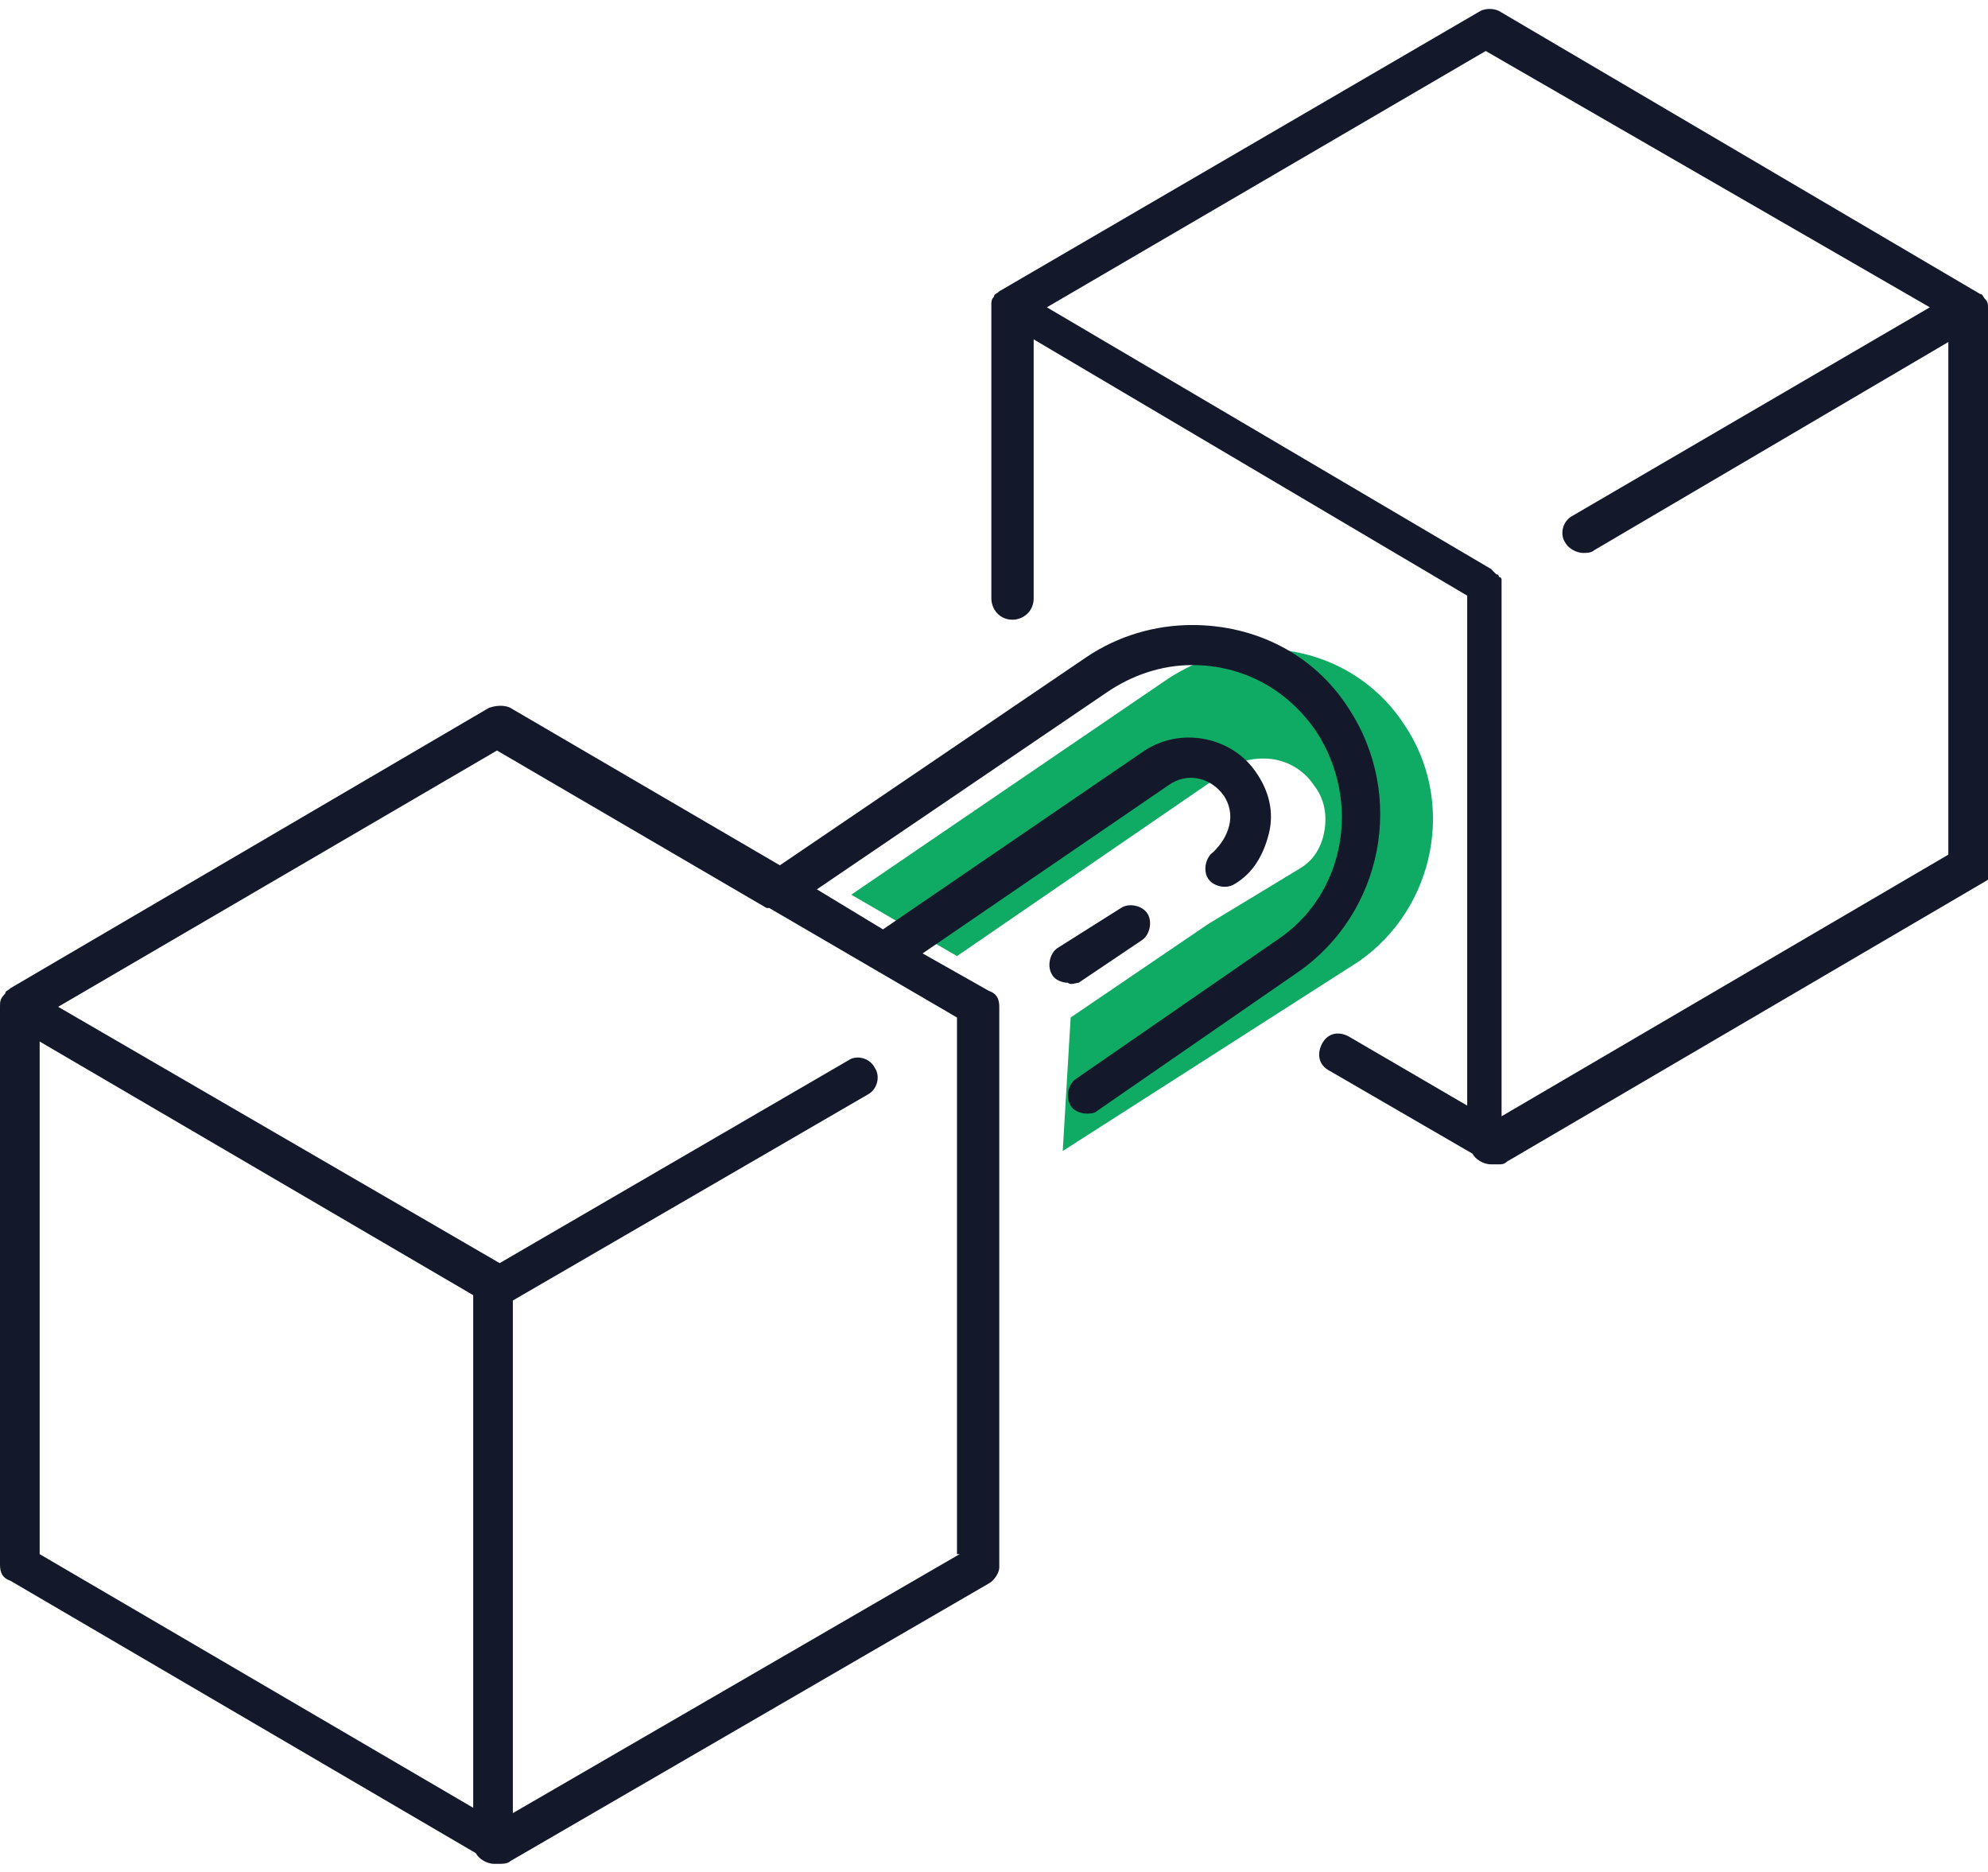 <svg width="120" height="113" viewBox="0 0 120 113" fill="none" xmlns="http://www.w3.org/2000/svg">
<g clip-path="url(#clip0_3041_1439)">
<path d="M64.627 61.415L72.925 55.775L78.51 52.391C79.308 51.907 79.787 51.101 79.947 50.135C80.106 49.168 79.947 48.201 79.308 47.395C78.67 46.428 77.553 45.783 76.276 45.783C75.479 45.783 74.84 45.945 74.202 46.428L57.766 57.709L51.383 54.002L70.532 40.949C72.287 39.821 74.202 39.176 76.276 39.176C79.627 39.176 82.819 40.788 84.734 43.688C87.925 48.362 86.649 54.808 82.021 58.031L64.149 69.473L64.627 61.415Z" fill="#0FAB64"/>
<path d="M120 18.549C120 18.388 120 18.227 119.84 18.066C119.681 17.904 119.681 17.743 119.521 17.743L90.479 0.661C90.159 0.5 89.681 0.5 89.362 0.661L60.319 17.582C60.16 17.743 60 17.743 60 17.904C59.84 18.066 59.84 18.227 59.84 18.388V36.114C59.84 36.759 60.319 37.404 61.117 37.404C61.755 37.404 62.394 36.92 62.394 36.114V20.483L88.564 35.953V66.733L81.383 62.543C80.745 62.221 80.106 62.382 79.787 63.027C79.468 63.671 79.628 64.316 80.266 64.638L88.883 69.634C89.043 69.956 89.521 70.278 90 70.278H90.159H90.319H90.479C90.638 70.278 90.798 70.278 90.957 70.117L119.84 53.196C120.159 53.035 120.479 52.552 120.479 52.23L120 18.549ZM90.638 67.378V35.47V35.309C90.638 35.148 90.638 35.148 90.638 34.986C90.638 34.986 90.638 34.825 90.479 34.825C90.479 34.825 90.479 34.664 90.319 34.664L90.159 34.503C90.159 34.503 90.159 34.503 90 34.342L63.191 18.549L89.681 3.078L116.489 18.549L94.947 31.119C94.308 31.441 94.149 32.247 94.468 32.73C94.628 33.053 95.106 33.375 95.585 33.375C95.745 33.375 96.064 33.375 96.223 33.214L117.606 20.644V51.585L90.638 67.378Z" fill="#13182B"/>
<path d="M81.383 42.721C79.308 39.498 75.798 37.726 71.968 37.726C69.734 37.726 67.5 38.37 65.585 39.66L47.075 52.229L30.798 42.721C30.479 42.56 30 42.56 29.521 42.721L0.638 59.642C0.479 59.803 0.319 59.803 0.319 59.965C0 60.287 0 60.448 0 60.77V94.451C0 94.934 0.16 95.257 0.638 95.418L28.723 111.855C28.883 112.178 29.362 112.5 29.84 112.5H30H30.16C30.319 112.5 30.638 112.5 30.798 112.339L59.681 95.579C60 95.418 60.319 94.934 60.319 94.612V60.77C60.319 60.287 60.16 59.965 59.681 59.803L55.691 57.547L70.532 47.395C71.649 46.589 73.085 46.911 73.883 48.039C74.202 48.523 74.362 49.168 74.202 49.812C74.043 50.457 73.723 50.94 73.245 51.424C72.766 51.746 72.606 52.552 72.925 53.035C73.245 53.519 74.043 53.68 74.521 53.358C75.638 52.713 76.277 51.585 76.596 50.296C76.915 49.006 76.596 47.717 75.798 46.589C74.362 44.494 71.33 43.85 69.096 45.3L53.298 56.097L49.309 53.68L66.862 41.755C68.298 40.788 70.053 40.143 71.968 40.143C75 40.143 77.713 41.593 79.468 44.172C82.181 48.362 81.223 54.002 77.075 56.742L64.947 65.121C64.468 65.444 64.308 66.25 64.628 66.733C64.787 67.055 65.266 67.216 65.585 67.216C65.745 67.216 66.064 67.216 66.223 67.055L78.351 58.675C83.457 55.13 84.894 48.039 81.383 42.721ZM2.394 62.865L28.564 78.175V109.116L2.394 93.806V62.865ZM57.925 93.806L30.957 109.438V78.497L52.34 66.088C52.979 65.766 53.138 64.96 52.819 64.477C52.5 63.832 51.702 63.671 51.223 63.993L30.16 76.241L3.511 60.77L30 45.3L46.277 54.808C46.277 54.808 46.277 54.808 46.436 54.808L57.766 61.415V93.806H57.925Z" fill="#13182B"/>
<path d="M65.106 59.32L68.936 56.742C69.415 56.419 69.575 55.614 69.255 55.13C68.936 54.647 68.138 54.486 67.66 54.808L63.83 57.225C63.351 57.547 63.192 58.353 63.511 58.837C63.67 59.159 64.149 59.32 64.468 59.32C64.628 59.481 64.947 59.32 65.106 59.32Z" fill="#13182B"/>
</g>
<defs>
<clipPath id="clip0_3041_1439">
<rect width="120" height="112" fill="white" transform="translate(0 0.5)"/>
</clipPath>
</defs>
</svg>
